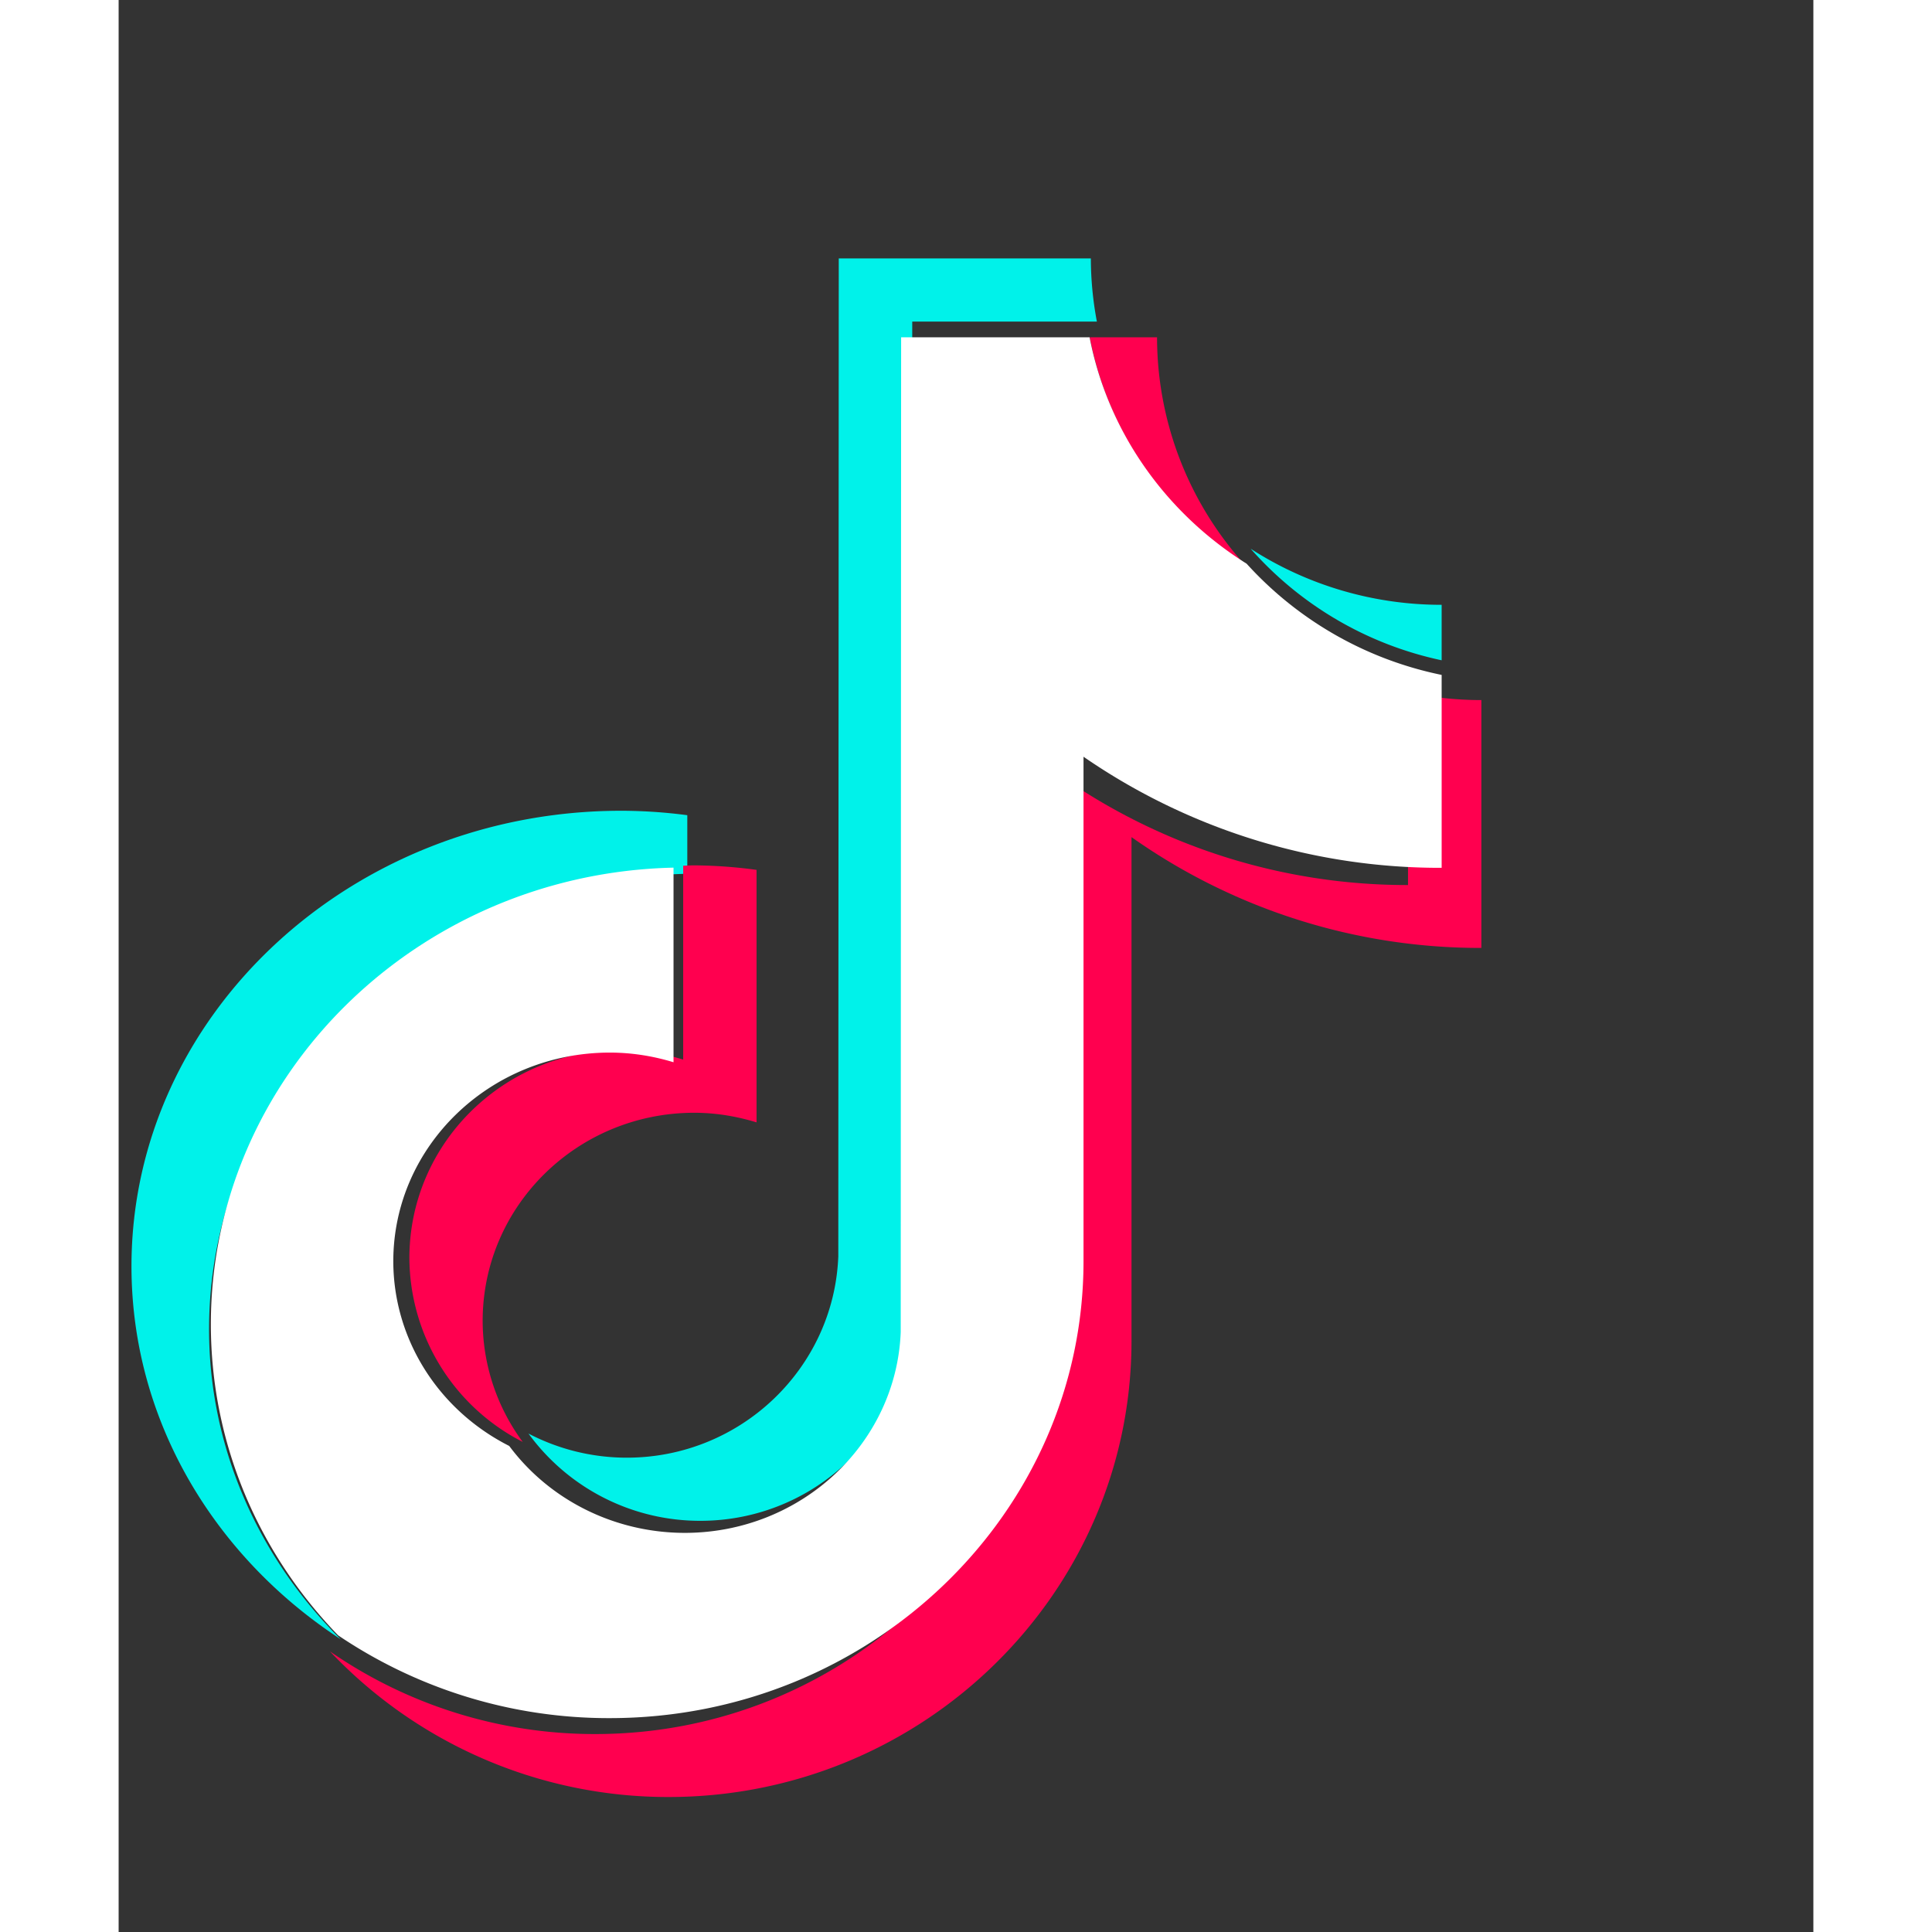 <svg xmlns="http://www.w3.org/2000/svg" width="100" height="100" viewBox="0 0 100 114"><rect x="0" y="0" width="100" height="114" fill="#333333" stroke="none"/><path d="M33.555 51.559v-3.457a30.194 30.194 0 0 0-3.895-.262C13.723 47.84.758 59.895.758 74.719c0 9.09 4.887 17.136 12.34 22.004-4.993-4.965-7.77-11.504-7.762-18.301 0-14.61 12.594-26.524 28.219-26.863" style="stroke:none;fill-rule:nonzero;fill:#00f2ea;fill-opacity:1"/><path d="M34.32 89.738c6.739 0 12.235-5.289 12.485-11.886l.023-58.875h10.895a20.24 20.24 0 0 1-.356-3.727H42.492l-.027 58.875c-.25 6.594-5.746 11.887-12.48 11.887-2.024 0-4.012-.489-5.801-1.422a12.528 12.528 0 0 0 10.136 5.148m43.746-50.777v-3.273c-4 .003-7.914-1.145-11.27-3.31a20.776 20.776 0 0 0 11.27 6.583" style="stroke:none;fill-rule:nonzero;fill:#00f2ea;fill-opacity:1"/><path d="M66.355 33.215a20.022 20.022 0 0 1-5.082-13.313h-3.972a20.33 20.33 0 0 0 9.054 13.313M29.633 61.957c-6.89.008-12.469 5.496-12.477 12.266a12.249 12.249 0 0 0 6.688 10.859 12.044 12.044 0 0 1-2.364-7.152c.008-6.774 5.586-12.262 12.477-12.27 1.29 0 2.516.211 3.684.567V51.328a28.392 28.392 0 0 0-3.684-.266c-.215 0-.43.016-.645.02v11.441a12.515 12.515 0 0 0-3.68-.566" style="stroke:none;fill-rule:nonzero;fill:#ff004f;fill-opacity:1"/><path d="M76.082 40.855v11.368a35.648 35.648 0 0 1-20.644-6.543v29.718c0 14.848-12.254 26.922-27.313 26.922a27.435 27.435 0 0 1-15.656-4.879 27.443 27.443 0 0 0 19.98 8.594c15.063 0 27.317-12.078 27.317-26.922V49.395a35.644 35.644 0 0 0 20.644 6.539V41.309a20.96 20.96 0 0 1-4.328-.454" style="stroke:none;fill-rule:nonzero;fill:#ff004f;fill-opacity:1"/><path d="M56.934 74.422v-29.77a37.023 37.023 0 0 0 21.132 6.555V39.824a21.291 21.291 0 0 1-11.507-6.562c-4.852-3.043-8.204-7.867-9.266-13.36H46.172l-.024 58.7c-.257 6.574-5.87 11.847-12.746 11.847-4.109-.004-7.96-1.914-10.355-5.129-4.203-2.129-6.836-6.324-6.84-10.902.008-6.797 5.715-12.3 12.77-12.309 1.312 0 2.57.207 3.765.57V51.196c-15.113.34-27.3 12.29-27.3 26.942 0 7.09 2.855 13.539 7.507 18.355a28.517 28.517 0 0 0 16.028 4.887c15.414 0 27.957-12.094 27.957-26.957" style="stroke:none;fill-rule:nonzero;fill:#fff;fill-opacity:1"/></svg>